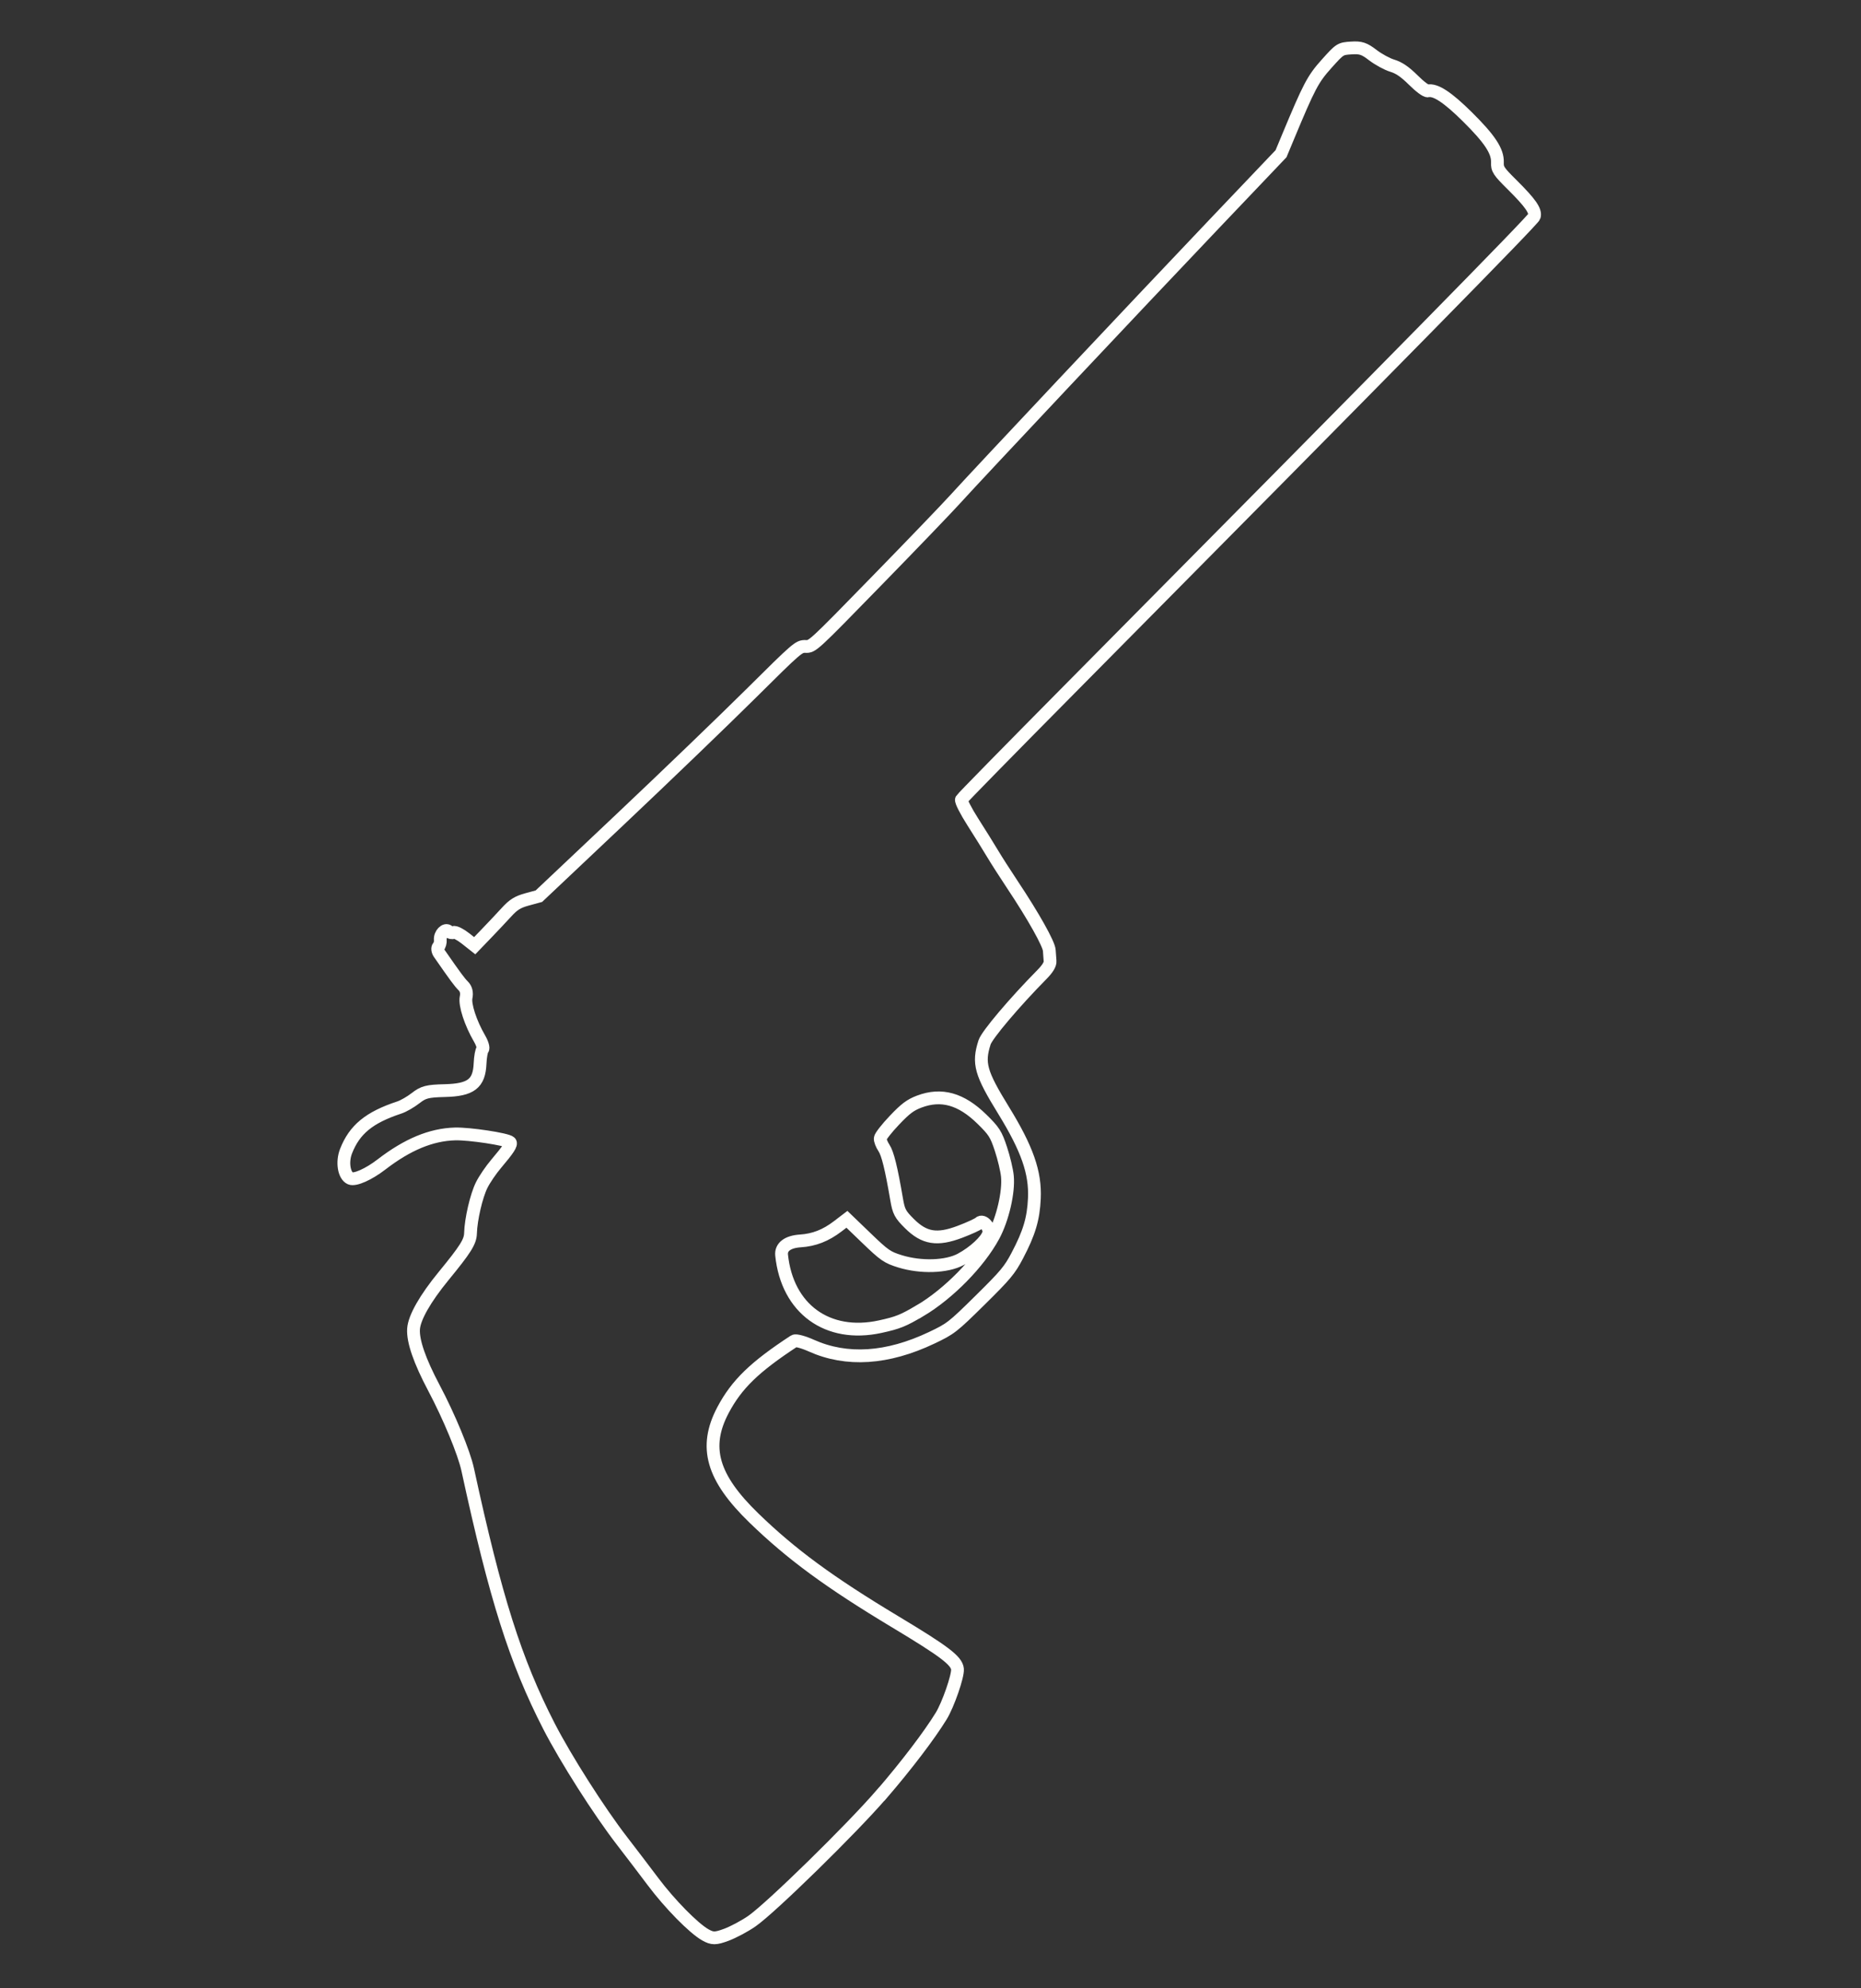 <?xml version="1.0" encoding="UTF-8" standalone="no"?>
<!-- Created with Inkscape (http://www.inkscape.org/) -->

<svg
   xmlns:dc="http://purl.org/dc/elements/1.1/"
   xmlns:cc="http://creativecommons.org/ns#"
   xmlns:rdf="http://www.w3.org/1999/02/22-rdf-syntax-ns#"
   xmlns:svg="http://www.w3.org/2000/svg"
   xmlns="http://www.w3.org/2000/svg"
   xmlns:sodipodi="http://sodipodi.sourceforge.net/DTD/sodipodi-0.dtd"   
   width="220"
   height="235"
   viewBox="0 0 58.208 62.177"
   version="1.1"
   id="svg8"   
   sodipodi:docname="revolver.svg" >
  <rect x="0" y="0" width="58.208" height="62.177" fill="#333333" stroke="none"/>
  <defs
     id="defs2" />
  <sodipodi:namedview
     id="base"
     pagecolor="#000000"
     bordercolor="#666666"
     borderopacity="1.0"
     showgrid="false"
     units="px"
     showguides="false" />
  <g
     id="layer1"
     transform="translate(0,-234.823)">
    <path
       style="fill:none;stroke:#fffffd;stroke-width:0.4;stroke-opacity:1;stroke-miterlimit:4;stroke-dasharray:none"
       d="m 27.586,290.919 c 0.769,-0.894 1.478,-1.825 1.852,-2.433 0.217,-0.353 0.53,-1.255 0.51,-1.469 -0.025,-0.263 -0.407,-0.553 -1.95,-1.48 -2.057,-1.236 -3.25,-2.112 -4.419,-3.246 -1.305,-1.266 -1.577,-2.216 -0.965,-3.373 0.427,-0.806 0.987,-1.349 2.227,-2.16 0.048,-0.032 0.289,0.033 0.534,0.143 1.106,0.497 2.379,0.415 3.765,-0.243 0.596,-0.283 0.654,-0.328 1.515,-1.177 0.796,-0.785 0.925,-0.939 1.164,-1.394 0.374,-0.711 0.505,-1.149 0.534,-1.789 0.037,-0.805 -0.226,-1.555 -0.963,-2.753 -0.72,-1.169 -0.805,-1.472 -0.595,-2.126 0.075,-0.234 0.93,-1.245 1.793,-2.12 0.18,-0.182 0.266,-0.324 0.256,-0.423 -0.008,-0.082 -0.019,-0.231 -0.024,-0.332 -0.01,-0.202 -0.497,-1.07 -1.144,-2.042 -0.23,-0.345 -0.514,-0.789 -0.632,-0.987 -0.118,-0.198 -0.394,-0.642 -0.614,-0.986 -0.22,-0.344 -0.381,-0.661 -0.358,-0.704 0.023,-0.043 1.541,-1.591 3.373,-3.44 10.279,-10.374 14.509,-14.677 14.545,-14.794 0.053,-0.173 -0.124,-0.426 -0.694,-0.991 -0.425,-0.421 -0.468,-0.487 -0.46,-0.702 0.012,-0.349 -0.238,-0.728 -0.942,-1.425 -0.617,-0.61 -1,-0.861 -1.232,-0.807 -0.054,0.013 -0.249,-0.132 -0.458,-0.34 -0.261,-0.259 -0.448,-0.386 -0.657,-0.449 -0.161,-0.048 -0.435,-0.198 -0.61,-0.332 -0.265,-0.204 -0.375,-0.241 -0.669,-0.222 -0.348,0.022 -0.356,0.028 -0.775,0.495 -0.429,0.478 -0.543,0.695 -1.21,2.296 l -0.215,0.516 -2.091,2.196 c -2.459,2.583 -7.409,7.844 -8.085,8.591 -0.259,0.287 -1.373,1.446 -2.475,2.575 -2,2.051 -2.004,2.054 -2.22,2.046 -0.212,-0.007 -0.252,0.027 -1.724,1.488 -0.829,0.822 -2.657,2.581 -4.062,3.908 l -2.555,2.413 -0.37,0.101 c -0.295,0.081 -0.426,0.162 -0.645,0.402 -0.151,0.165 -0.436,0.468 -0.634,0.673 l -0.359,0.373 -0.289,-0.228 c -0.159,-0.125 -0.326,-0.209 -0.372,-0.187 -0.046,0.023 -0.116,0.008 -0.157,-0.033 -0.098,-0.098 -0.275,0.084 -0.258,0.265 0.007,0.079 -0.019,0.175 -0.058,0.214 -0.039,0.039 -0.028,0.133 0.025,0.209 0.502,0.723 0.635,0.903 0.752,1.019 0.088,0.087 0.119,0.213 0.088,0.357 -0.048,0.229 0.139,0.804 0.421,1.288 0.088,0.151 0.131,0.303 0.096,0.337 -0.035,0.035 -0.071,0.234 -0.08,0.443 -0.027,0.631 -0.285,0.828 -1.106,0.847 -0.54,0.013 -0.667,0.045 -0.907,0.233 -0.153,0.12 -0.384,0.253 -0.512,0.295 -0.943,0.311 -1.403,0.688 -1.668,1.368 -0.131,0.336 -0.064,0.76 0.135,0.848 0.145,0.064 0.575,-0.127 0.972,-0.433 0.817,-0.628 1.552,-0.934 2.301,-0.956 0.446,-0.013 1.628,0.166 1.724,0.261 0.055,0.055 -0.05,0.217 -0.437,0.674 -0.162,0.191 -0.365,0.489 -0.451,0.663 -0.168,0.337 -0.338,1.071 -0.35,1.508 -0.007,0.265 -0.156,0.501 -0.843,1.339 -0.576,0.703 -0.916,1.301 -0.939,1.653 -0.025,0.378 0.19,1 0.639,1.847 0.476,0.899 0.94,2.021 1.055,2.551 0.873,4.027 1.493,5.981 2.542,8.025 0.522,1.016 1.57,2.662 2.284,3.586 0.281,0.364 0.715,0.934 0.965,1.267 0.53,0.707 1.277,1.466 1.643,1.672 0.22,0.123 0.315,0.123 0.653,-0.002 0.218,-0.081 0.577,-0.272 0.798,-0.425 0.6,-0.416 3.134,-2.896 4.069,-3.983 z m 1.191,-15.111 c -0.527,0.314 -0.693,0.38 -1.247,0.501 -1.647,0.359 -2.909,-0.558 -3.083,-2.238 -0.026,-0.254 0.19,-0.417 0.585,-0.443 0.432,-0.028 0.795,-0.17 1.171,-0.457 l 0.287,-0.219 0.613,0.59 c 0.561,0.54 0.65,0.601 1.047,0.724 0.654,0.202 1.459,0.176 1.9,-0.061 0.416,-0.224 0.802,-0.581 0.871,-0.806 0.057,-0.185 -0.173,-0.449 -0.29,-0.334 -0.043,0.043 -0.316,0.168 -0.606,0.278 -0.714,0.27 -1.113,0.206 -1.578,-0.255 -0.29,-0.287 -0.337,-0.376 -0.402,-0.756 -0.168,-0.984 -0.28,-1.437 -0.398,-1.614 -0.069,-0.103 -0.121,-0.237 -0.115,-0.297 0.006,-0.061 0.204,-0.315 0.442,-0.565 0.346,-0.365 0.5,-0.48 0.781,-0.586 0.69,-0.259 1.306,-0.086 1.955,0.548 0.381,0.373 0.444,0.47 0.596,0.932 0.094,0.284 0.185,0.668 0.203,0.853 0.048,0.496 -0.146,1.335 -0.432,1.866 -0.453,0.84 -1.404,1.809 -2.298,2.341 z"
       id="path974"       
       sodipodi:nodetypes="cccsscccccccsccccccscscscccscsccccccsccscccccccscscscccccccccccsccscccssccscsccccccccscccscscscscccccc" />
  </g>
</svg>
